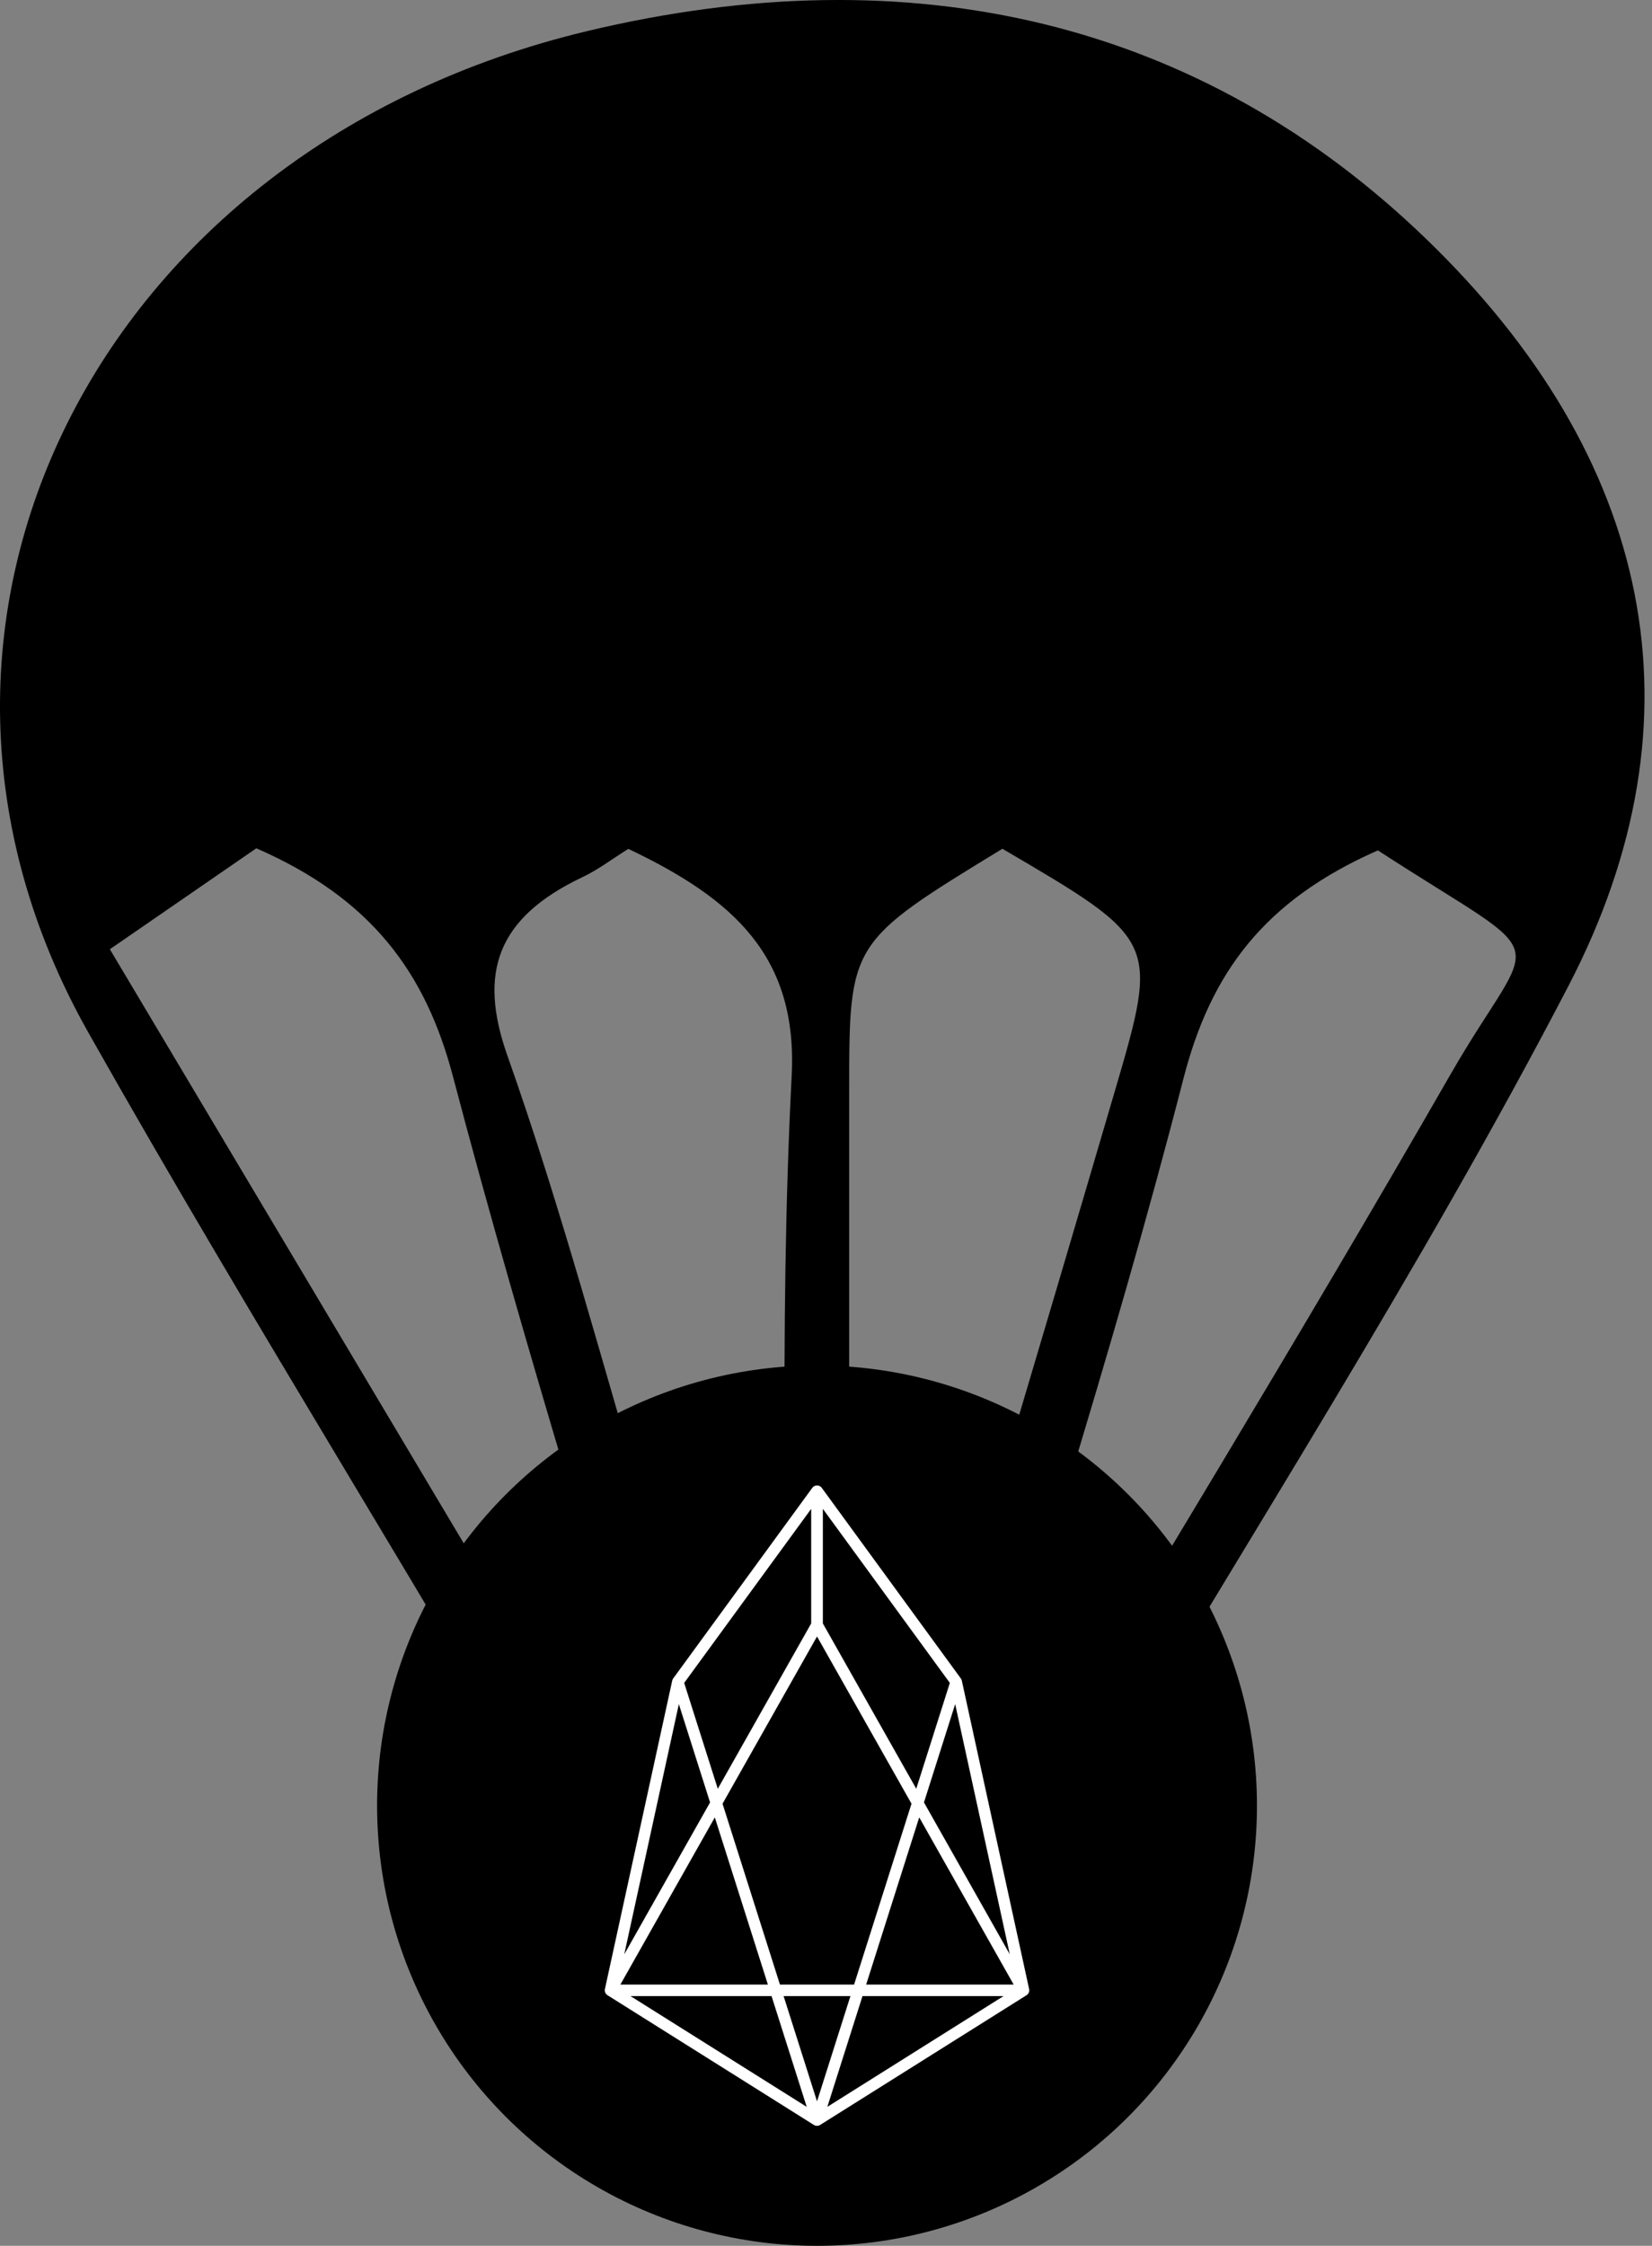 <svg width="92px" height="125px" viewBox="0 0 92 125" version="1.1" xmlns="http://www.w3.org/2000/svg" xmlns:xlink="http://www.w3.org/1999/xlink">
    <rect x="0" y="0" width="92" height="125" fill="#808080" stroke="none"/>
    <desc>Created by altShiftDev @ altshiftdev.com</desc>
    <defs></defs>
    <g stroke="none" stroke-width="1" fill="none" fill-rule="evenodd">
        <g id="airdrops">
            <path d="M37.775,105.947 C38.04,105.821 38.304,105.696 38.568,105.571 C34.067,90.36 29.254,75.21 25.223,59.907 C23.699,54.125 20.678,50.006 14.275,47.215 C11.794,48.924 9.119,50.767 6.118,52.834 C16.769,70.704 27.272,88.325 37.775,105.947 M76.734,47.332 C70.385,50.123 67.419,54.157 65.908,60.029 C61.939,75.461 56.935,90.696 52.343,106.01 C53.655,105.136 54.436,104.082 55.098,102.975 C63.683,88.612 72.435,74.321 80.753,59.844 C85.59,51.424 86.878,53.915 76.734,47.332 M55.824,47.241 C47.291,52.445 47.291,52.445 47.291,60.753 C47.29,71.099 47.291,81.446 47.291,91.791 L47.291,106.537 C48.39,106.005 48.813,105.414 49.004,104.772 C53.391,90.073 57.787,75.377 62.105,60.664 C64.549,52.333 64.487,52.319 55.824,47.241 M42.785,106.675 C43.144,106.643 43.503,106.611 43.861,106.577 L43.861,102.988 C43.861,88.62 43.347,74.233 44.088,59.894 C44.434,53.21 40.825,50.02 34.992,47.247 C34.059,47.829 33.308,48.409 32.447,48.816 C27.659,51.086 26.626,54.147 28.257,58.755 C31.307,67.375 33.62,76.188 36.243,84.919 C38.421,92.171 40.604,99.423 42.785,106.675 M45.336,111.82 C38.98,113.446 36.153,110.691 33.547,106.114 C24.254,89.787 14.141,73.806 4.911,57.454 C-7.895,34.769 5.385,8.27 32.671,1.738 C50.813,-2.606 66.833,1.178 79.374,13.251 C92.047,25.453 95.117,39.937 87.348,54.874 C79.13,70.674 69.338,85.864 60.232,101.319 C59.403,102.725 58.326,104.058 57.76,105.537 C55.718,110.875 52.081,113.756 45.336,111.82" id="Fill-3" fill="#000000"></path>
            <g id="eos" transform="translate(21, 76)">
                <circle id="Oval" fill="#000000" fill-rule="nonzero" cx="24.5" cy="24.5" r="24.5"></circle>
                <polyline id="Shape" stroke="#FFFFFF" stroke-width="0.64" stroke-linecap="round" stroke-linejoin="round" points="16.748 17.611 24.495 42 13 34.779 16.748 17.611 24.495 7 24.495 14.443 13 34.779 36 34.779 24.505 14.443 24.505 7 32.251 17.611 36 34.779 24.505 42 32.251 17.611"></polyline>
            </g>
        </g>
    </g>
</svg>